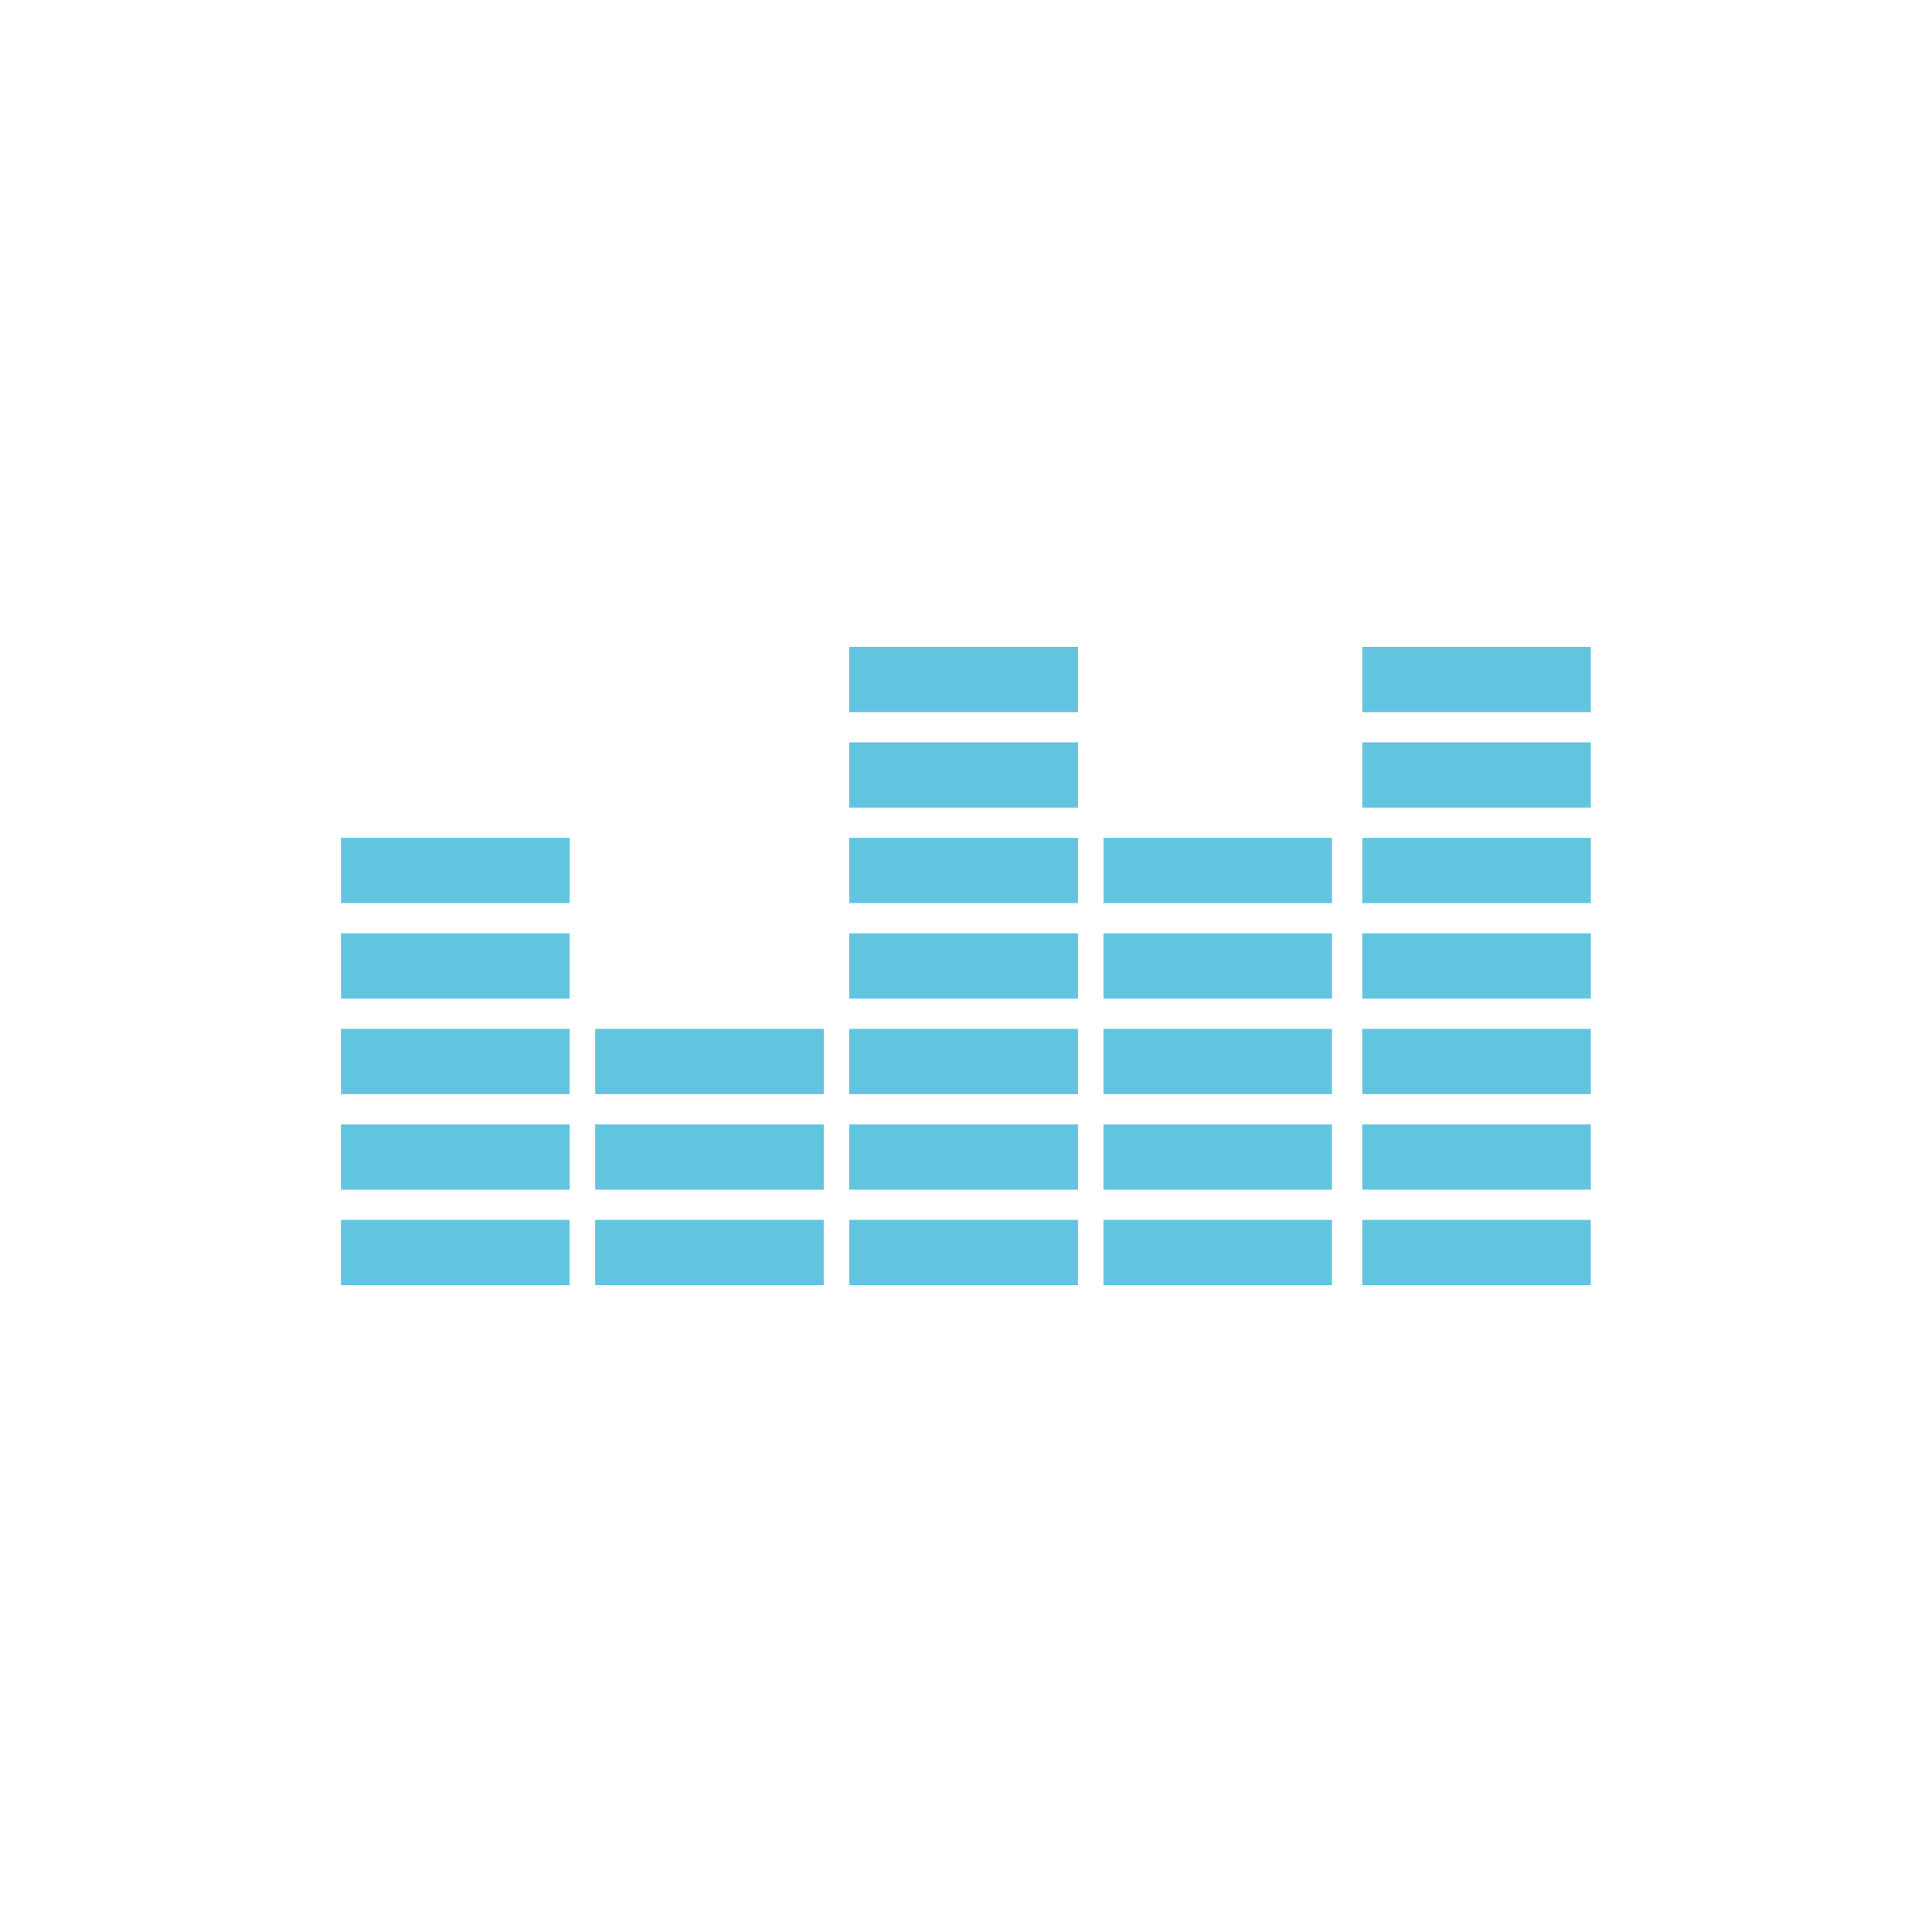 <svg height="512" viewBox="0 0 512 512" width="512" xmlns="http://www.w3.org/2000/svg">
 <path d="m225.06 171.41v17.312h60.625v-17.312zm135.97 0v17.312h60.562v-17.312zm-135.97 25.312v17.312h60.625v-17.312zm135.97 0v17.312h60.562v-17.312zm-270.66 25.312v17.312h60.594v-17.312zm134.69 0v17.312h60.625v-17.312zm67.375 0v17.312h60.562v-17.312zm68.594 0v17.312h60.562v-17.312zm-270.66 25.312v17.312h60.594v-17.312zm134.69 0v17.312h60.625v-17.312zm67.375 0v17.312h60.562v-17.312zm68.594 0v17.312h60.562v-17.312zm-270.66 25.312v17.312h60.594v-17.312zm67.375 0v17.312h60.562v-17.312zm67.312 0v17.312h60.625v-17.312zm67.375 0v17.312h60.562v-17.312zm68.594 0v17.312h60.562v-17.312zm-270.66 25.312v17.312h60.594v-17.312zm67.375 0v17.312h60.562v-17.312zm67.312 0v17.312h60.625v-17.312zm67.375 0v17.312h60.562v-17.312zm68.594 0v17.312h60.562v-17.312zm-270.66 25.312v17.312h60.594v-17.312zm67.375 0v17.312h60.562v-17.312zm67.312 0v17.312h60.625v-17.312zm67.375 0v17.312h60.562v-17.312zm68.594 0v17.312h60.562v-17.312z" fill="#62c5df" fill-rule="evenodd"/>
</svg>
